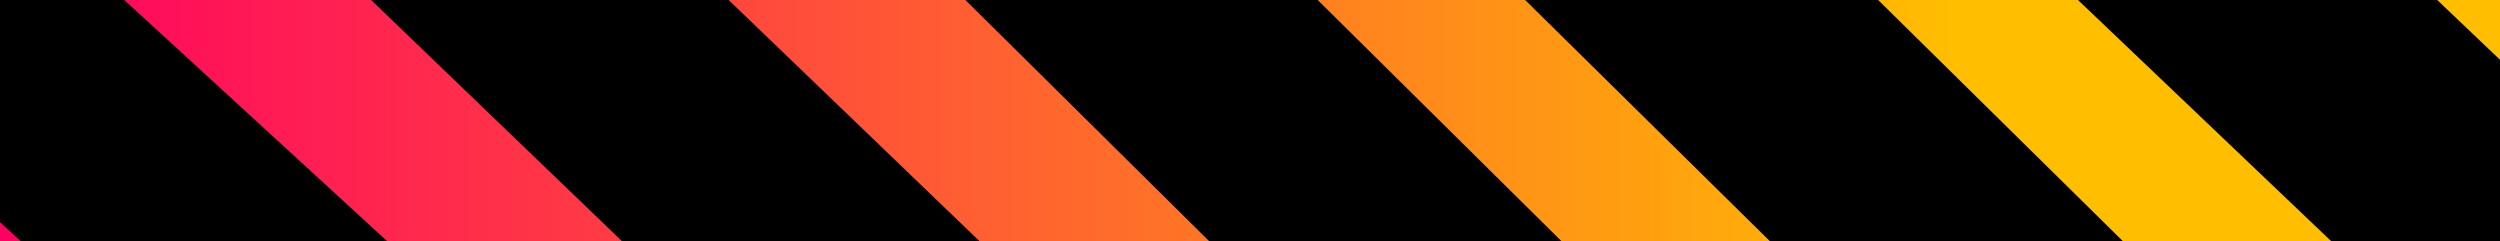 <svg width="1440" height="139" viewBox="0 0 1440 139" fill="none" xmlns="http://www.w3.org/2000/svg">
<g clip-path="url(#clip0_25_2049)">
<rect width="1440" height="139" fill="url(#paint0_linear_25_2049)"/>
<path d="M-40.5 -6L323 327.5L-8.855 733.376" stroke="black" stroke-width="142.722"/>
<path d="M246.5 -67.5L634 305L296.797 733.372" stroke="black" stroke-width="142.722"/>
<path d="M602.449 -54.5L939.792 279.26L602.449 733.376" stroke="black" stroke-width="142.722"/>
<path d="M908.102 -71L1244.5 260.5L908.102 733.37" stroke="black" stroke-width="142.722"/>
<path d="M1213.76 -82.5L1544.5 232.5L1202 724" stroke="black" stroke-width="142.722"/>
</g>
<defs>
<linearGradient id="paint0_linear_25_2049" x1="0" y1="69.5" x2="1131.66" y2="69.5" gradientUnits="userSpaceOnUse">
<stop stop-color="#FF0062"/>
<stop offset="1" stop-color="#FFBF00"/>
</linearGradient>
<clipPath id="clip0_25_2049">
<rect width="1440" height="139" fill="white"/>
</clipPath>
</defs>
</svg>
